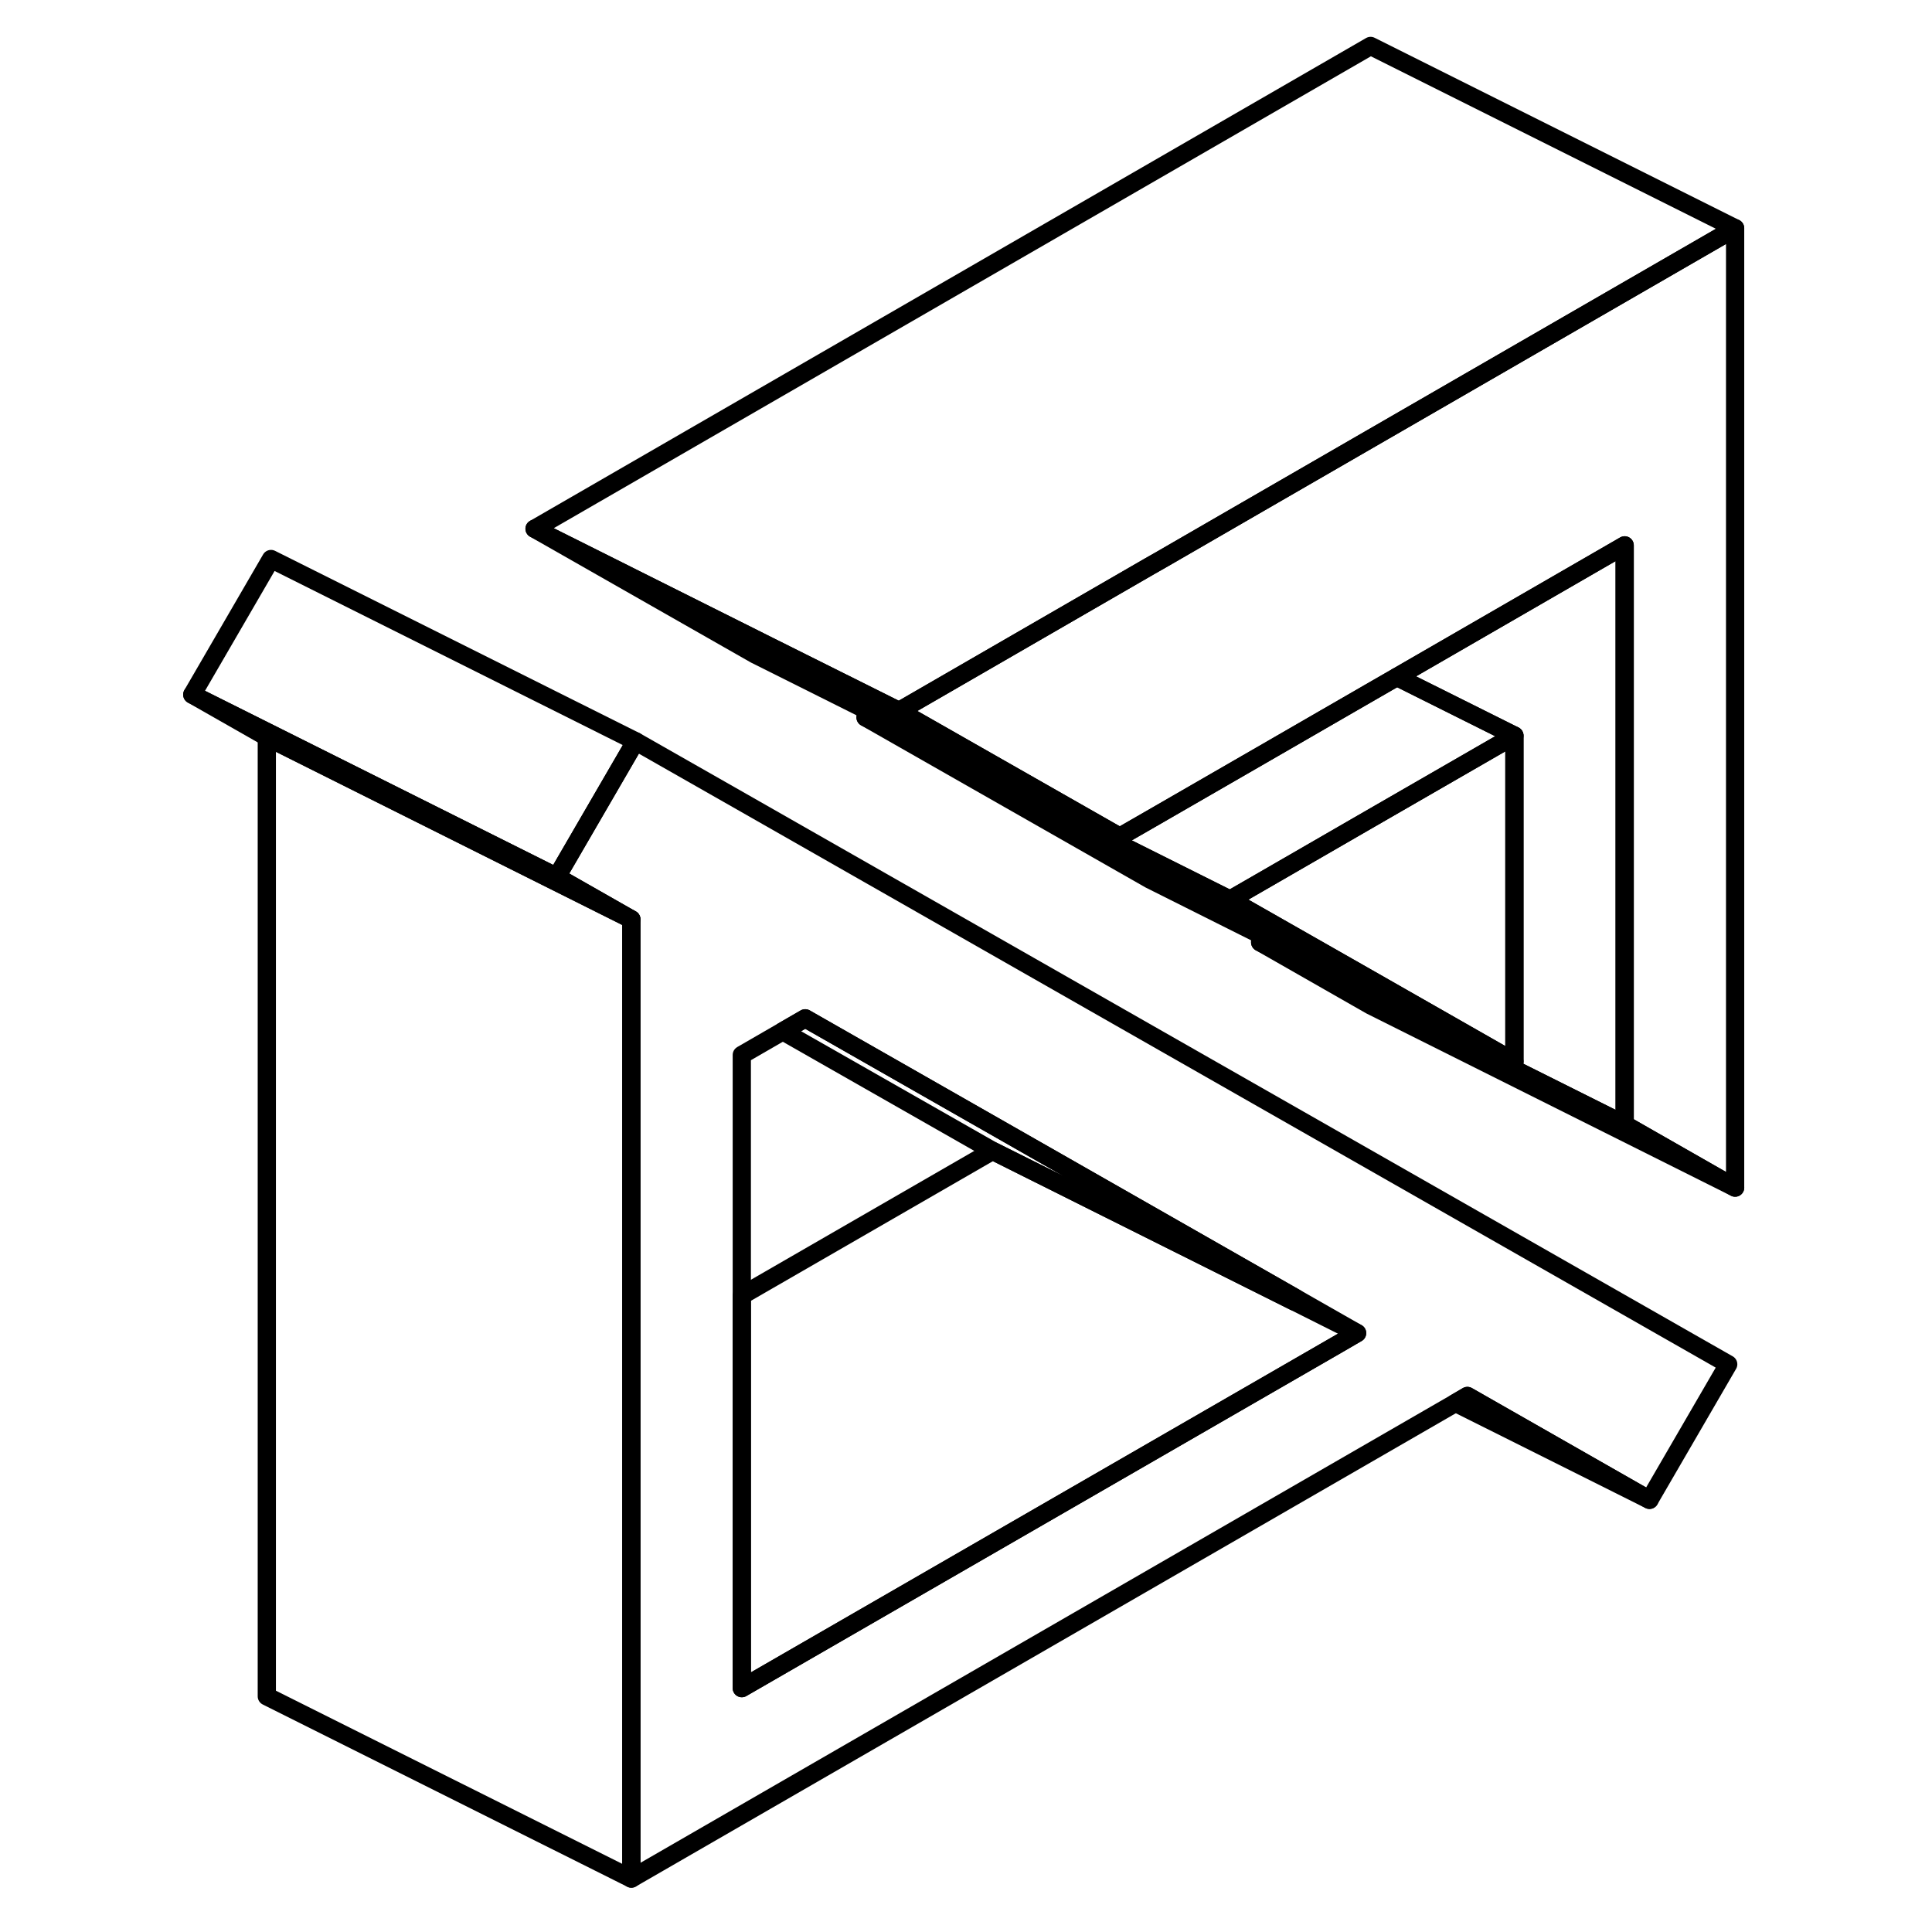 <svg width="24" height="24" viewBox="0 0 90 106" fill="none" xmlns="http://www.w3.org/2000/svg" stroke-width="1px" stroke-linecap="round" stroke-linejoin="round">
    <path d="M87.198 12.521V65.16L81.138 61.7V29.921L68.638 37.141L67.198 37.971L61.138 41.471L55.088 44.961L53.438 45.91L41.328 39.011L55.088 31.061L55.738 30.691L61.138 27.57L67.198 24.07L87.198 12.521Z" stroke="currentColor" stroke-linejoin="round"/>
    <path d="M32.699 43.99L26.869 40.67L26.259 41.72L22.549 48.11L26.639 50.44V103.07L71.859 76.97L72.509 76.59L82.499 82.29L86.819 74.85L32.699 43.99ZM65.409 73.75L32.699 92.62V57.88L34.949 56.58L36.179 55.87L63.109 71.23L66.459 73.14L65.409 73.75Z" stroke="currentColor" stroke-linejoin="round"/>
    <path d="M22.549 48.111L2.549 38.111L6.639 40.441L26.639 50.441L22.549 48.111Z" stroke="currentColor" stroke-linejoin="round"/>
    <path d="M63.109 71.231L63.009 71.41L46.459 63.141L34.949 56.581L36.179 55.87L63.109 71.231Z" stroke="currentColor" stroke-linejoin="round"/>
    <path d="M26.639 50.44V103.07L6.639 93.07V40.44L26.639 50.44Z" stroke="currentColor" stroke-linejoin="round"/>
    <path d="M87.198 12.521L67.198 24.07L61.138 27.57L55.738 30.691L55.088 31.061L41.328 39.011L40.668 38.681L34.218 35.461L21.328 29.011L67.198 2.521L87.198 12.521Z" stroke="currentColor" stroke-linejoin="round"/>
    <path d="M75.088 40.361V58.251L67.198 53.751L61.138 50.3L59.488 49.361L61.138 48.41L67.198 44.91L75.088 40.361Z" stroke="currentColor" stroke-linejoin="round"/>
    <path d="M87.199 65.16L67.199 55.16L61.139 51.7L67.199 54.73L81.139 61.7L87.199 65.16Z" stroke="currentColor" stroke-linejoin="round"/>
    <path d="M26.869 40.67L26.259 41.72L22.549 48.11L2.549 38.11L6.869 30.67L26.869 40.67Z" stroke="currentColor" stroke-linejoin="round"/>
    <path d="M82.499 82.29L71.859 76.971L72.509 76.591L82.499 82.29Z" stroke="currentColor" stroke-linejoin="round"/>
    <path d="M66.459 73.141L65.409 73.751L32.699 92.621V71.081L46.459 63.141L63.009 71.41L66.459 73.141Z" stroke="currentColor" stroke-linejoin="round"/>
    <path d="M75.088 58.251L67.198 54.31L61.138 51.281L55.088 48.251L39.488 39.361L59.488 49.361L61.138 50.3L67.198 53.751L75.088 58.251Z" stroke="currentColor" stroke-linejoin="round"/>
    <path d="M81.139 29.92V61.7L67.199 54.73L61.139 51.7V51.28L67.199 54.31L75.089 58.25V40.36L68.639 37.14L81.139 29.92Z" stroke="currentColor" stroke-linejoin="round"/>
    <path d="M75.088 40.361L67.198 44.91L61.138 48.41L59.488 49.361L39.488 39.361L39.878 39.13L53.438 45.91L55.088 44.961L61.138 41.471L67.198 37.971L68.638 37.141L75.088 40.361Z" stroke="currentColor" stroke-linejoin="round"/>
    <path d="M53.438 45.91L39.878 39.13L33.438 35.91L21.328 29.011L34.218 35.461L40.668 38.681L41.328 39.011L53.438 45.91Z" stroke="currentColor" stroke-linejoin="round"/>
</svg>